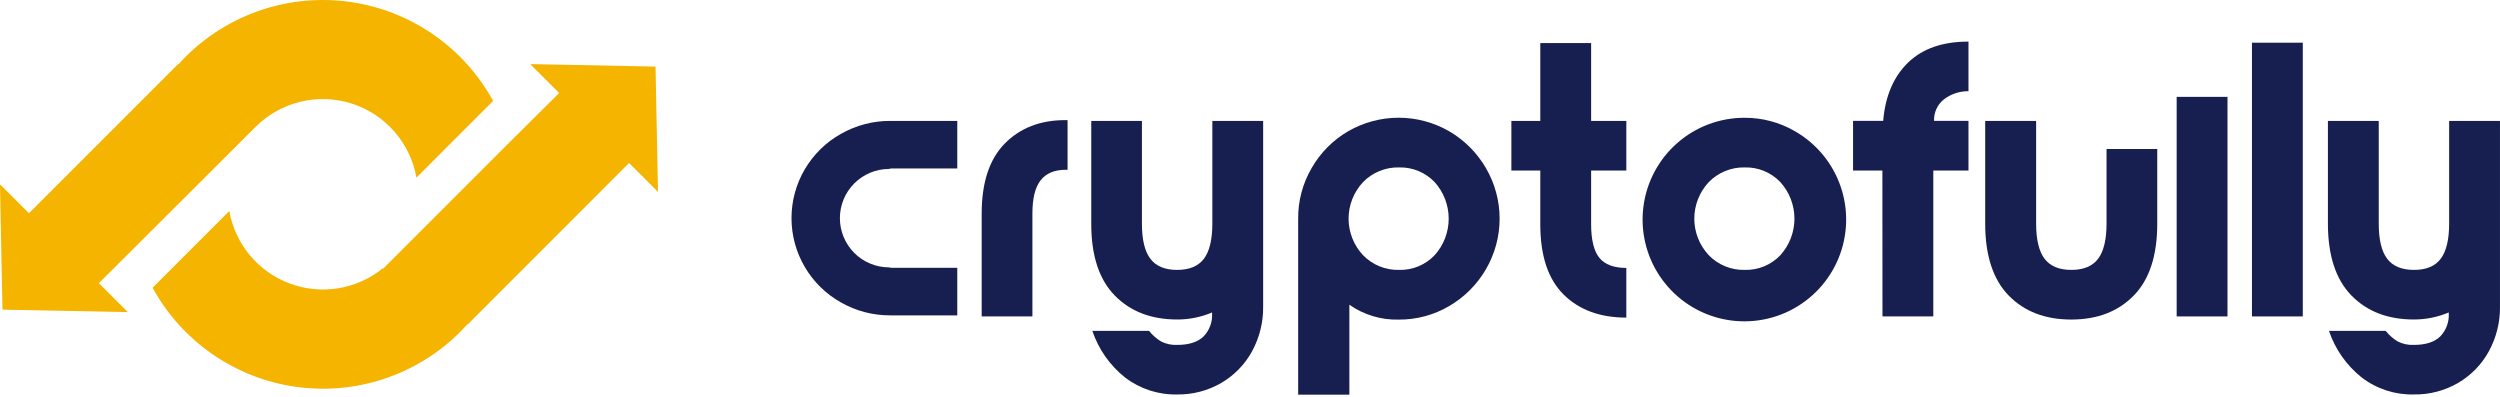 <svg width="170" height="27" viewBox="0 0 170 27" fill="none" xmlns="http://www.w3.org/2000/svg">
<path d="M42.777 11.083L44.744 13.05L44.576 4.527L36.054 4.359L38.022 6.326L34.672 9.652L26.055 18.271L26.029 18.246C25.154 18.954 24.11 19.421 23 19.603C21.89 19.784 20.751 19.672 19.698 19.278C18.644 18.885 17.711 18.223 16.991 17.358C16.271 16.494 15.789 15.457 15.593 14.349L10.376 19.566C11.361 21.365 12.751 22.911 14.437 24.079C16.123 25.248 18.058 26.008 20.089 26.299C22.119 26.59 24.19 26.404 26.136 25.755C28.082 25.107 29.851 24.014 31.301 22.563C31.467 22.395 31.624 22.221 31.782 22.048L31.798 22.066L42.777 11.083Z" fill="#F5B400"/>
<path d="M16.892 9.116L17.371 8.636C18.207 7.798 19.256 7.206 20.406 6.923C21.555 6.641 22.76 6.679 23.889 7.034C25.018 7.389 26.028 8.047 26.809 8.936C27.59 9.825 28.112 10.912 28.318 12.077L33.531 6.862C32.546 5.063 31.155 3.518 29.469 2.35C27.782 1.182 25.847 0.423 23.817 0.133C21.786 -0.157 19.715 0.03 17.77 0.679C15.824 1.329 14.056 2.422 12.607 3.874C12.446 4.035 12.294 4.201 12.143 4.368L12.122 4.346L1.967 14.501L0 12.533L0.168 21.057L8.69 21.223L6.723 19.256L16.892 9.116Z" fill="#F5B400"/>
<path d="M66.754 14.524C66.754 12.414 67.277 10.827 68.323 9.763C69.368 8.7 70.739 8.168 72.436 8.168H72.595V11.546H72.465C71.703 11.546 71.135 11.785 70.762 12.261C70.389 12.738 70.203 13.492 70.204 14.522V21.515H66.754V14.524Z" fill="#171F51"/>
<path d="M76.5 25.666C75.471 24.846 74.7 23.747 74.28 22.5H78.136C78.363 22.783 78.637 23.025 78.946 23.216C79.287 23.39 79.667 23.472 80.05 23.453C80.847 23.453 81.443 23.263 81.838 22.883C82.037 22.678 82.192 22.434 82.292 22.166C82.393 21.898 82.437 21.613 82.423 21.327V21.247C81.674 21.564 80.868 21.727 80.055 21.726C78.283 21.726 76.865 21.181 75.8 20.091C74.736 19.002 74.204 17.375 74.205 15.211V8.222H77.651V15.214C77.651 16.296 77.842 17.089 78.224 17.595C78.605 18.1 79.212 18.353 80.044 18.353C80.879 18.353 81.486 18.1 81.867 17.595C82.247 17.089 82.438 16.296 82.439 15.214V8.222H85.894V20.851C85.907 21.913 85.646 22.96 85.138 23.892C84.649 24.783 83.927 25.525 83.049 26.038C82.137 26.568 81.098 26.839 80.044 26.823C78.765 26.852 77.515 26.444 76.5 25.666Z" fill="#171F51"/>
<path d="M89.192 11.426C89.786 10.387 90.643 9.524 91.678 8.923C92.721 8.322 93.904 8.005 95.108 8.005C96.312 8.005 97.495 8.322 98.538 8.923C99.576 9.525 100.439 10.388 101.042 11.426C101.652 12.471 101.974 13.659 101.974 14.869C101.974 16.079 101.652 17.267 101.042 18.312C100.439 19.35 99.576 20.213 98.538 20.816C97.499 21.425 96.313 21.742 95.108 21.733C93.912 21.763 92.737 21.409 91.757 20.723V26.839H88.275V14.873C88.265 13.662 88.582 12.472 89.192 11.426ZM97.555 17.355C98.171 16.674 98.511 15.788 98.511 14.869C98.511 13.95 98.171 13.065 97.555 12.383C97.244 12.057 96.868 11.799 96.451 11.627C96.034 11.455 95.586 11.373 95.135 11.385C94.68 11.374 94.228 11.456 93.807 11.628C93.386 11.8 93.005 12.057 92.688 12.383C92.056 13.057 91.704 13.945 91.704 14.869C91.704 15.793 92.056 16.682 92.688 17.355C93.005 17.681 93.386 17.938 93.807 18.11C94.228 18.282 94.68 18.364 95.135 18.353C95.586 18.365 96.034 18.283 96.451 18.111C96.868 17.939 97.244 17.681 97.555 17.355Z" fill="#171F51"/>
<path d="M108.197 11.598V15.241C108.197 16.306 108.383 17.068 108.755 17.529C109.127 17.989 109.739 18.219 110.59 18.219V21.597C108.802 21.597 107.379 21.074 106.323 20.027C105.267 18.98 104.739 17.385 104.74 15.241V11.598H102.773V8.222H104.74V2.93H108.197V8.222H110.59V11.598H108.197Z" fill="#171F51"/>
<path d="M122.061 8.926C123.518 9.762 124.622 11.099 125.166 12.689C125.71 14.278 125.657 16.011 125.018 17.565C124.378 19.118 123.195 20.386 121.69 21.132C120.185 21.877 118.46 22.05 116.836 21.618C115.213 21.186 113.802 20.177 112.867 18.782C111.932 17.386 111.537 15.698 111.755 14.032C111.973 12.366 112.789 10.837 114.052 9.728C115.314 8.62 116.937 8.009 118.617 8.009C119.826 8.001 121.016 8.318 122.061 8.926ZM116.197 12.383C115.565 13.057 115.213 13.945 115.213 14.869C115.213 15.793 115.565 16.681 116.197 17.355C116.514 17.681 116.895 17.938 117.316 18.11C117.737 18.281 118.189 18.364 118.643 18.353C119.094 18.365 119.543 18.283 119.959 18.111C120.376 17.939 120.752 17.681 121.063 17.355C121.68 16.674 122.022 15.788 122.022 14.869C122.022 13.95 121.68 13.064 121.063 12.383C120.752 12.057 120.376 11.799 119.959 11.627C119.543 11.455 119.094 11.373 118.643 11.385C118.189 11.374 117.737 11.457 117.316 11.629C116.895 11.8 116.514 12.057 116.197 12.383Z" fill="#171F51"/>
<path d="M128.002 11.598H126.008V8.221H128.056C128.198 6.537 128.76 5.216 129.744 4.26C130.728 3.304 132.099 2.827 133.857 2.829V6.201C133.252 6.195 132.663 6.391 132.182 6.759C131.963 6.933 131.789 7.156 131.674 7.41C131.558 7.665 131.504 7.942 131.516 8.221H133.857V11.598H131.465V21.517H128.008L128.002 11.598Z" fill="#171F51"/>
<path d="M146.693 10.132V15.214C146.693 17.378 146.161 19.005 145.098 20.095C144.034 21.184 142.617 21.729 140.845 21.729C139.071 21.729 137.653 21.184 136.59 20.095C135.528 19.005 134.996 17.378 134.993 15.214V8.222H138.457V15.214C138.457 16.296 138.648 17.089 139.03 17.595C139.411 18.1 140.019 18.353 140.852 18.353C141.687 18.353 142.293 18.1 142.673 17.595C143.052 17.089 143.243 16.296 143.245 15.214V10.132H146.693Z" fill="#171F51"/>
<path d="M148.013 21.517V6.587H151.47V21.517H148.013Z" fill="#171F51"/>
<path d="M153.133 21.517V2.903H156.59V21.517H153.133Z" fill="#171F51"/>
<path d="M160.592 25.666C159.563 24.846 158.791 23.747 158.371 22.5H162.227C162.454 22.783 162.728 23.025 163.037 23.216C163.379 23.39 163.76 23.472 164.142 23.453C164.94 23.453 165.536 23.263 165.931 22.883C166.13 22.678 166.285 22.434 166.386 22.166C166.487 21.898 166.531 21.613 166.516 21.327V21.247C165.767 21.563 164.962 21.726 164.15 21.726C162.375 21.726 160.957 21.181 159.895 20.091C158.833 19.002 158.3 17.375 158.298 15.211V8.222H161.755V15.214C161.755 16.296 161.946 17.089 162.327 17.595C162.709 18.1 163.316 18.353 164.15 18.353C164.984 18.353 165.591 18.1 165.97 17.595C166.349 17.089 166.54 16.296 166.542 15.214V8.222H169.999V20.851C170.011 21.913 169.75 22.96 169.241 23.892C168.752 24.783 168.031 25.524 167.154 26.038C166.242 26.567 165.204 26.838 164.15 26.823C162.866 26.856 161.611 26.447 160.592 25.666Z" fill="#171F51"/>
<path d="M60.459 11.487V11.476H60.561V11.455H65.095V8.222H60.561C59.376 8.213 58.209 8.518 57.179 9.105C56.162 9.676 55.314 10.508 54.724 11.514C54.133 12.52 53.822 13.666 53.822 14.832C53.822 15.999 54.133 17.145 54.724 18.151C55.313 19.159 56.161 19.991 57.179 20.562C58.209 21.15 59.375 21.454 60.561 21.445H65.095V18.212H60.561V18.192H60.459V18.181C59.572 18.181 58.721 17.829 58.093 17.201C57.465 16.574 57.113 15.723 57.113 14.835C57.113 13.948 57.465 13.097 58.093 12.469C58.721 11.841 59.572 11.489 60.459 11.489V11.487Z" fill="#171F51"/>
</svg>
